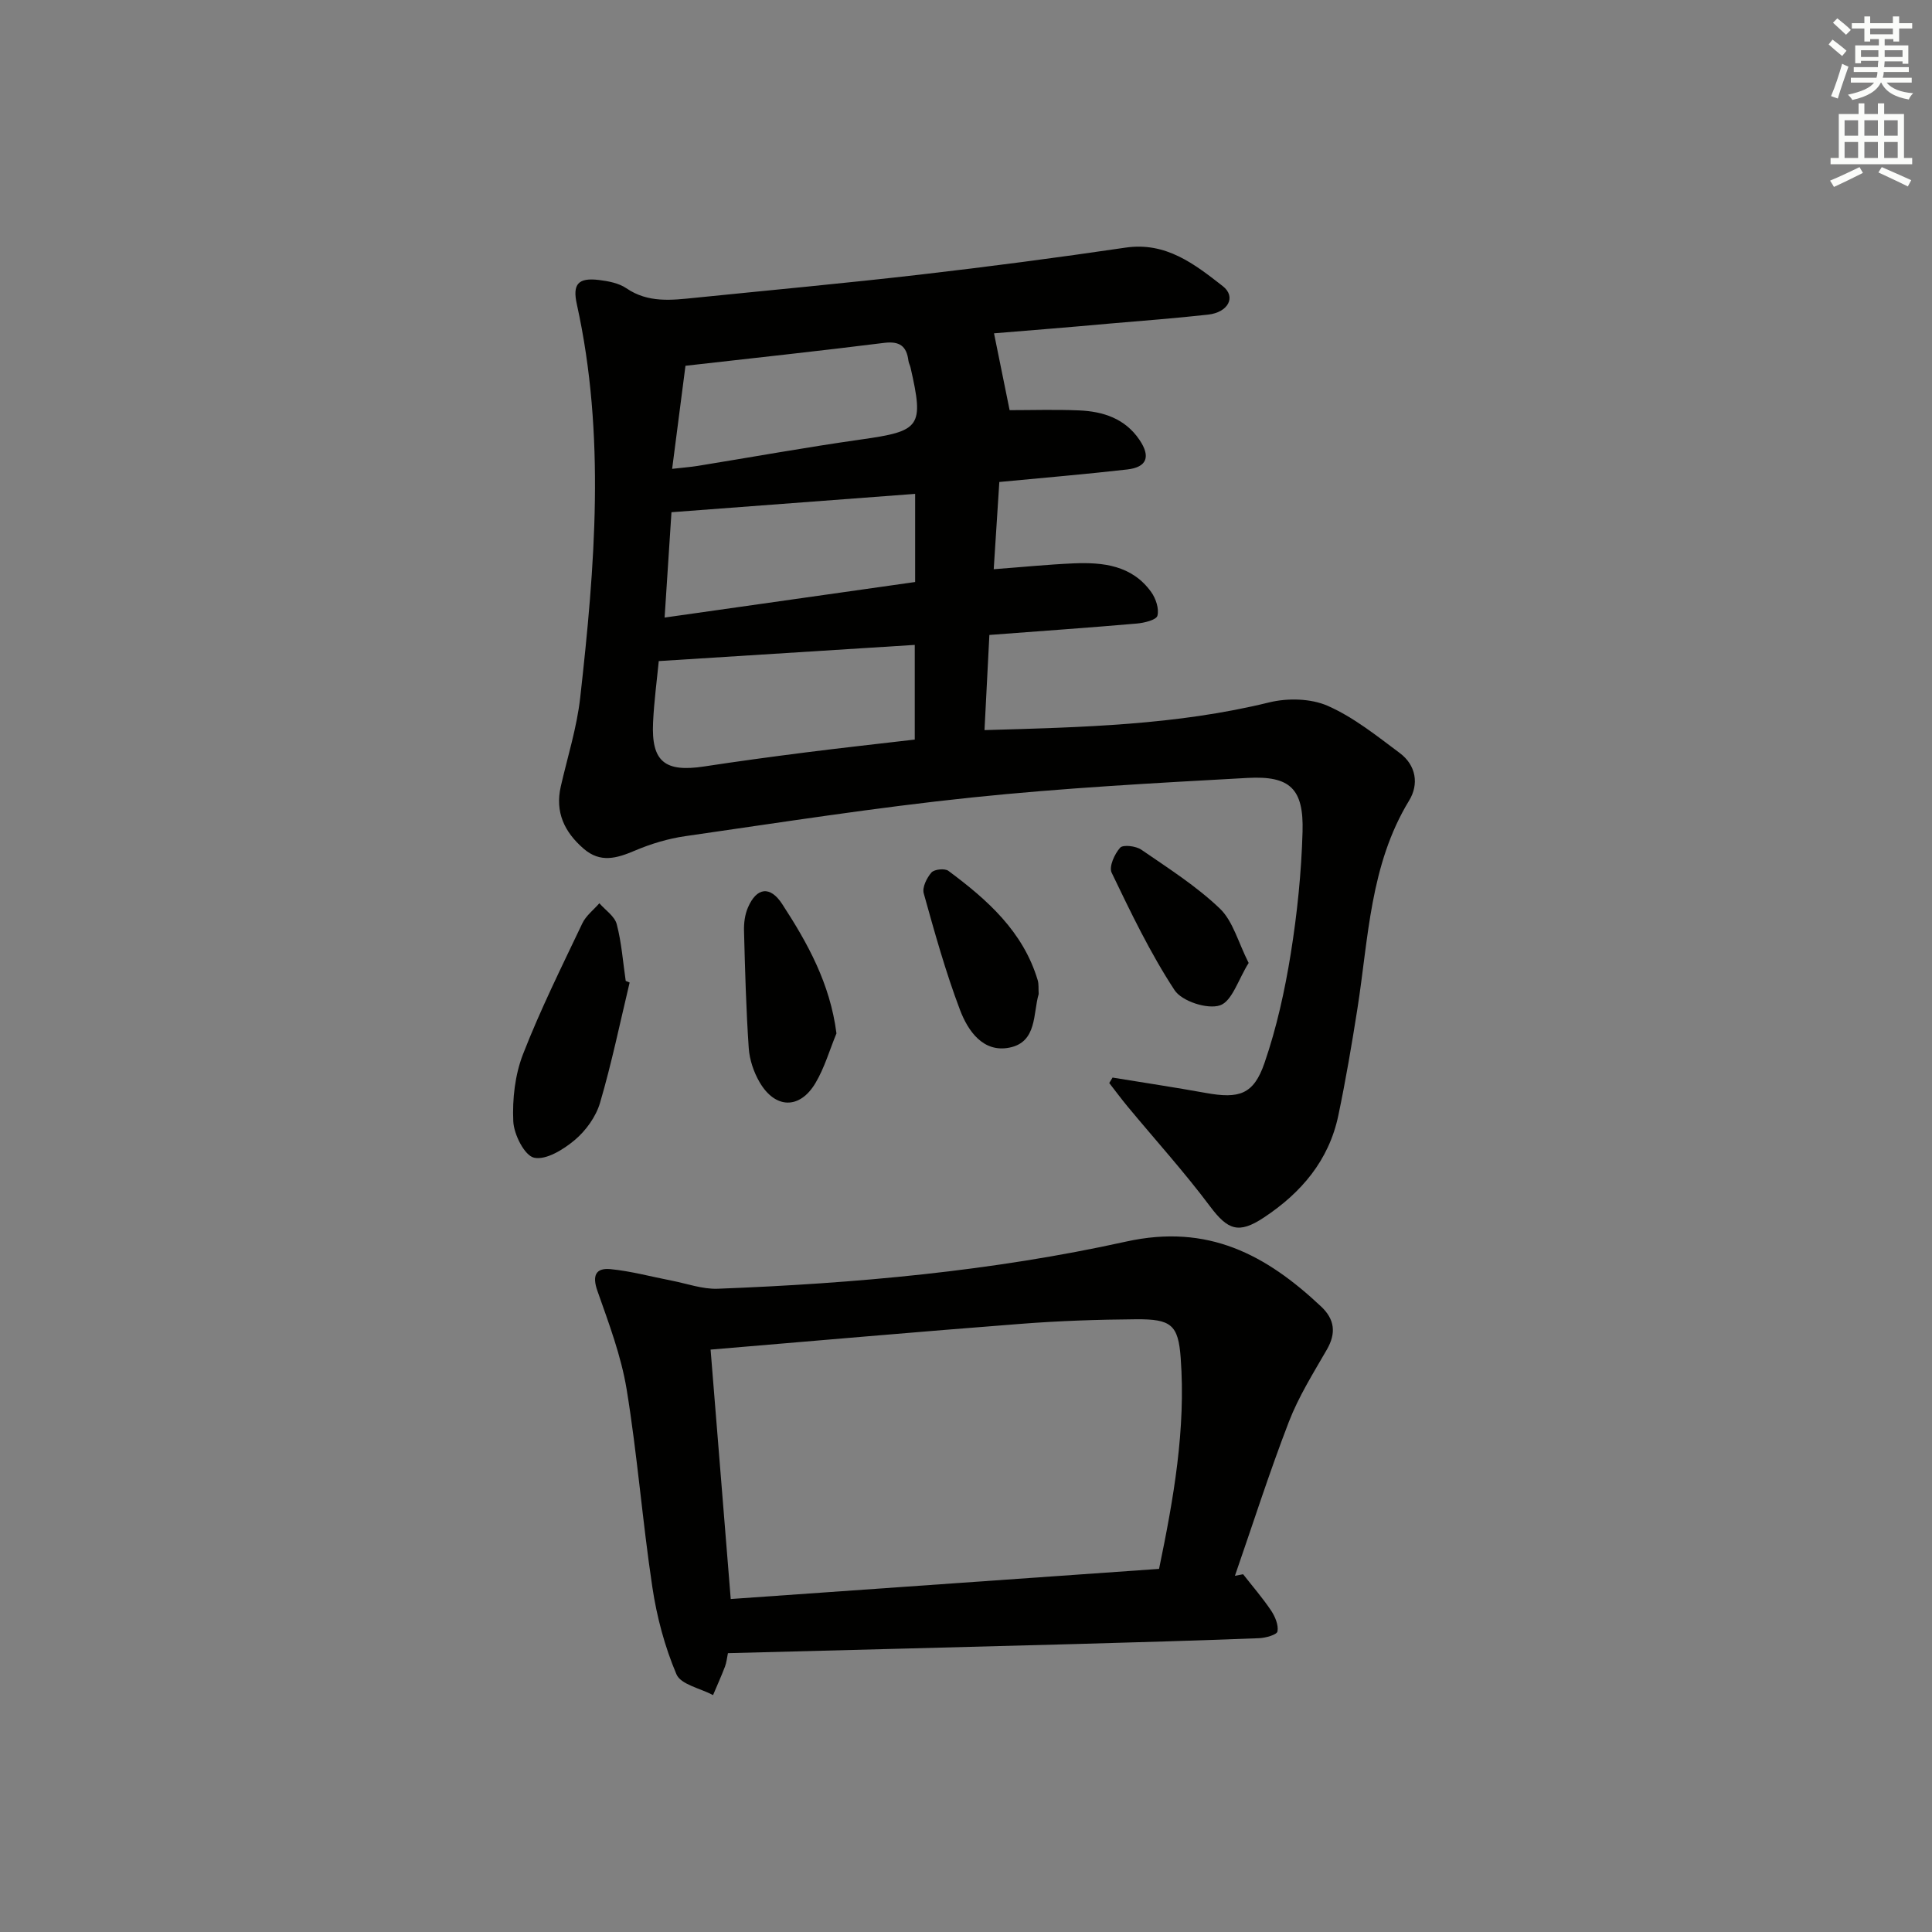 <svg enable-background="new 0 0 400 400" viewBox="0 0 400 400" xmlns="http://www.w3.org/2000/svg"><rect x="0" y="0" width="400" height="400" fill="#808080" stroke="none"/><g fill="#010100"><path d="m205.8 69.01c1.14 5.61 2.23 10.97 3.23 15.91 4.52 0 9.46-.16 14.38.05 4.97.21 9.51 1.67 12.5 6.09 2.36 3.48 1.57 5.67-2.54 6.14-8.57.98-17.17 1.7-26.47 2.59-.38 5.9-.75 11.76-1.16 18.06 6-.45 11.24-.98 16.49-1.21 6.15-.26 12.14.4 16.11 5.93.96 1.33 1.67 3.46 1.29 4.91-.22.87-2.74 1.49-4.28 1.62-9.91.86-19.84 1.55-30.51 2.36-.33 6.52-.66 12.89-1.01 19.7 20.27-.58 39.77-1.03 58.96-5.74 3.81-.93 8.61-.82 12.11.72 5.37 2.37 10.14 6.21 14.91 9.77 3.37 2.52 4.01 6.44 1.93 9.84-8.11 13.31-8.4 28.45-10.71 43.14-1.16 7.37-2.41 14.74-3.94 22.04-1.95 9.32-7.68 16.04-15.47 21.18-5.17 3.41-7.42 2.55-11.08-2.33-5.36-7.16-11.39-13.82-17.11-20.72-1.3-1.57-2.51-3.22-3.77-4.83.23-.38.45-.75.68-1.13 6.43 1.05 12.88 2.02 19.3 3.18 6.91 1.25 9.91.35 12.16-6.2 2.52-7.31 4.21-15 5.44-22.65 1.34-8.34 2.2-16.81 2.44-25.25.25-8.86-2.56-11.6-11.37-11.12-19.08 1.05-38.19 2.08-57.19 4.06-19.79 2.06-39.48 5.16-59.19 7.99-3.58.51-7.17 1.59-10.5 3.01-3.75 1.59-7.14 2.6-10.61-.42-3.95-3.43-5.93-7.53-4.72-12.85 1.4-6.14 3.34-12.22 4.03-18.45 3.04-27.14 5.28-54.32-.7-81.4-.93-4.19.26-5.56 4.61-5.03 1.94.24 4.09.65 5.64 1.71 4.51 3.08 9.35 2.47 14.26 1.97 15.54-1.58 31.09-3.01 46.61-4.8 14.18-1.64 28.34-3.5 42.47-5.58 8.39-1.24 14.32 3.43 20.13 7.96 2.86 2.23 1.13 5.45-3.03 5.91-6.77.75-13.56 1.27-20.35 1.85-8.23.75-16.5 1.41-23.97 2.02zm-69.41 67.86c-.37 3.83-.97 8.26-1.18 12.7-.38 8.1 2.41 10.36 10.56 9.12 6.89-1.05 13.8-1.99 20.72-2.87 7.69-.98 15.4-1.82 22.9-2.7 0-6.88 0-13.27 0-19.6-17.79 1.12-35.15 2.22-53 3.35zm53.08-34.62c-17.17 1.29-33.63 2.53-50.45 3.8-.44 6.76-.92 14.11-1.42 21.81 17.71-2.51 34.73-4.92 51.87-7.36 0-6.28 0-12.19 0-18.25zm-47.55-26.52c-.89 6.89-1.79 13.84-2.76 21.34 2.39-.27 3.85-.38 5.29-.61 11.28-1.83 22.53-3.87 33.84-5.47 12.3-1.74 13.03-2.6 10.23-14.88-.11-.48-.38-.94-.44-1.43-.38-3.03-1.82-4.09-5.04-3.69-13.32 1.67-26.67 3.1-41.12 4.74z"/><path d="m257.37 325.93c1.95 2.49 4.03 4.89 5.79 7.51.83 1.24 1.57 2.99 1.33 4.33-.12.69-2.46 1.35-3.82 1.4-12.8.49-25.59.87-38.39 1.22-23.76.65-47.52 1.25-71.57 1.88-.2.94-.28 1.91-.61 2.78-.76 1.99-1.64 3.93-2.47 5.9-2.62-1.4-6.68-2.18-7.58-4.31-2.42-5.7-4.07-11.89-4.99-18.05-2.05-13.6-3.1-27.37-5.32-40.94-1.14-6.94-3.7-13.7-6.05-20.38-1.12-3.17-.36-4.8 2.7-4.51 4.24.41 8.42 1.56 12.62 2.37 3.2.62 6.43 1.81 9.6 1.69 28.42-1.09 56.78-3.63 84.52-9.76 17-3.76 29 2.74 40.38 13.43 2.82 2.65 3.18 5.51 1.19 8.95-2.81 4.87-5.84 9.71-7.85 14.92-4.05 10.5-7.48 21.25-11.17 31.89.56-.09 1.13-.21 1.69-.32zm-110.25-46.51c1.4 17.37 2.78 34.33 4.17 51.64 29.8-2.1 59.1-4.16 88.68-6.24 3.02-14.57 5.56-28.95 4.48-43.67-.5-6.88-1.98-8.06-9.21-8.01-7.98.06-15.97.33-23.92.95-21.18 1.63-42.35 3.5-64.2 5.33z"/><path d="m130.36 203.42c-1.99 8.32-3.72 16.71-6.13 24.91-.84 2.86-2.92 5.75-5.22 7.69-2.34 1.97-5.95 4.21-8.43 3.67-1.97-.43-4.19-4.81-4.31-7.53-.21-4.62.35-9.61 2.01-13.89 3.59-9.23 8.03-18.15 12.29-27.11.75-1.58 2.33-2.78 3.52-4.15 1.25 1.43 3.17 2.69 3.6 4.34 1 3.81 1.28 7.81 1.86 11.74.27.1.54.21.81.33z"/><path d="m173.18 213.95c-1.42 3.44-2.46 7.1-4.34 10.27-3.26 5.5-8.36 5.38-11.59-.19-1.21-2.08-2.06-4.62-2.23-7.01-.55-8.09-.77-16.21-.98-24.32-.04-1.6.18-3.35.81-4.8 1.81-4.21 4.61-4.54 7.09-.73 5.26 8.07 9.92 16.45 11.24 26.78z"/><path d="m258.52 199.37c-2.15 3.42-3.43 7.94-5.94 8.78-2.61.87-7.89-.85-9.4-3.15-5.03-7.67-9.04-16.03-13.03-24.33-.59-1.23.61-3.88 1.76-5.16.61-.68 3.27-.36 4.39.41 5.58 3.84 11.38 7.53 16.24 12.17 2.74 2.62 3.8 6.98 5.98 11.28z"/><path d="m215.05 205.8c-1.19 3.98-.28 9.95-6.06 11.1-5.45 1.09-8.59-3.47-10.23-7.8-2.98-7.87-5.25-16.02-7.51-24.14-.35-1.24.63-3.21 1.6-4.32.59-.67 2.75-.89 3.49-.35 8.07 5.99 15.51 12.57 18.52 22.7.22.78.12 1.65.19 2.81z"/></g><path d="m378.6 9.2.8-1c.9.7 1.9 1.4 2.9 2.3l-.9 1.1c-1.1-.9-2-1.7-2.8-2.4zm.5 10.7c.9-2.1 1.6-4.3 2.3-6.7.4.2.8.4 1.3.6-.7 2.1-1.5 4.2-2.2 6.6zm.4-15.2.9-.9c1 .8 2 1.6 2.8 2.4l-1 1c-1-.9-1.9-1.8-2.7-2.5zm12.5-1.3h1.2v1.4h2.7v1.1h-2.7v2.7h-1.2v-.5h-1.8v1.3h4.9v3.8h-1.2v-.5h-3.7c0 .4-.1.9-.1 1.2h5.1v1h-5.2c0 .5-.1.9-.2 1.2h6v1h-5.2c1.1 1.3 2.9 2 5.5 2.2-.4.4-.7.8-.9 1.3-2.9-.5-4.8-1.6-5.7-3.5h-.1c-.8 1.7-2.7 2.9-5.9 3.6-.2-.4-.6-.8-.9-1.1 2.8-.6 4.6-1.4 5.4-2.5h-4.8v-1h5.3c.1-.3.2-.7.2-1.2h-4.9v-1h5c0-.4 0-.8.1-1.3h-3.6v.5h-1.2v-3.7h4.9v-1.3h-1.8v.5h-1.2v-2.7h-2.6v-1.1h2.6v-1.4h1.2v1.4h4.7v-1.4zm-6.7 8.4h3.6c0-.4 0-.9 0-1.4h-3.6zm1.9-4.7h4.7v-1.2h-4.7zm6.7 3.3h-3.7v1.4h3.7z" fill="#fbfcfa"/><path d="m384.7 21.4h1.3v2.2h2.8v-2.2h1.3v2.2h4.1v9.1h1.7v1.3h-16.9v-1.3h1.7v-9.1h4.1v-2.2zm.3 13.2.7 1.2c-1.8.9-3.8 1.9-6 2.9-.2-.4-.5-.8-.8-1.3 2.4-1 4.4-2 6.1-2.8zm-3.1-6.5h2.8v-3.2h-2.8zm0 4.6h2.8v-3.3h-2.8zm4.1-4.6h2.8v-3.2h-2.8zm0 4.6h2.8v-3.3h-2.8v3.2zm3.6 1.9c2.1.9 4.1 1.8 6.1 2.7l-.7 1.3c-2.2-1.1-4.2-2-6.1-2.9zm3.3-9.7h-2.8v3.2h2.8zm-2.8 7.8h2.8v-3.3h-2.8z" fill="#fbfcfa"/></svg>